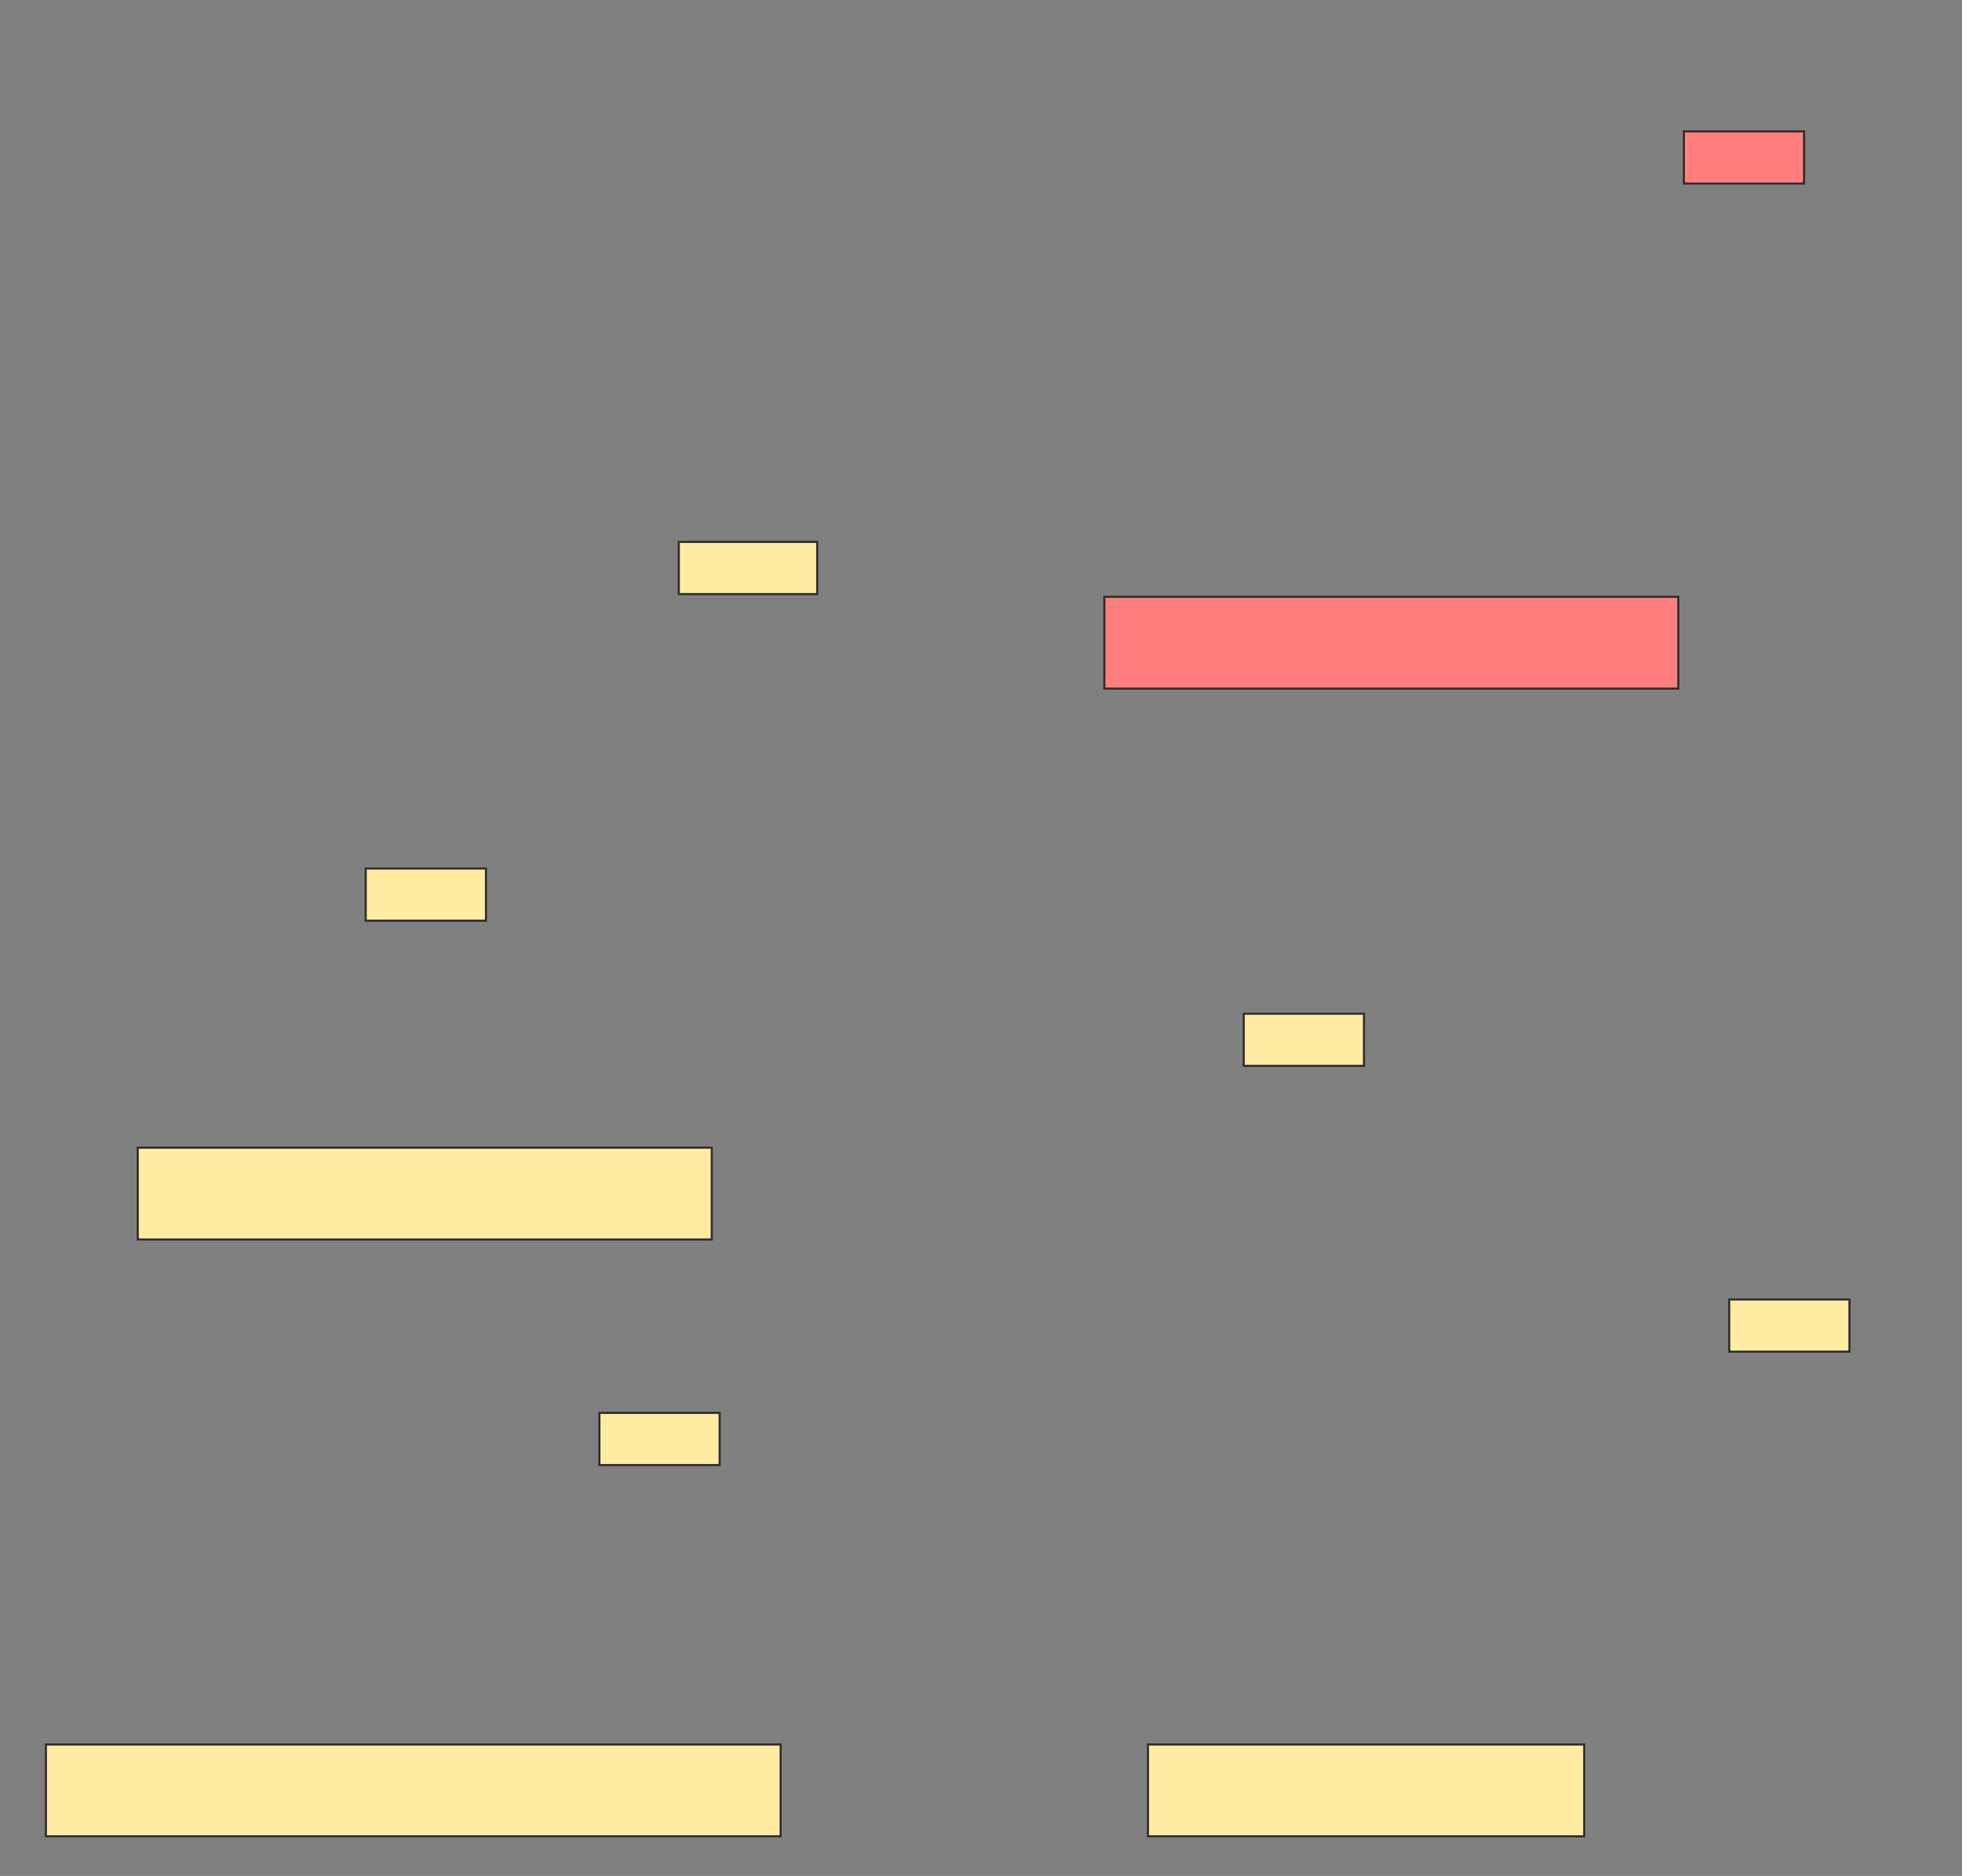 <svg xmlns="http://www.w3.org/2000/svg" width="940" height="899">
 <rect width="100%" height="100%" fill="#808080" stroke="none"/>
 <!-- Created with Image Occlusion Enhanced -->
 <g>
  <title>Labels</title>
 </g>
 <g>
  <title>Masks</title>
  <rect stroke="#2D2D2D" id="cec0b2973c8545bfa3b18f1fcd4d4fcd-ao-1" height="25" width="66.304" y="259.696" x="325.217" stroke-linecap="null" stroke-linejoin="null" stroke-dasharray="null" fill="#FFEBA2"/>
  <g id="cec0b2973c8545bfa3b18f1fcd4d4fcd-ao-2" class="qshape">
   <rect stroke="#2D2D2D" height="44" width="275" y="286" x="529.087" fill="#FF7E7E" class="qshape"/>
   <rect height="25" width="57.609" y="62.956" x="806.739" stroke-linecap="null" stroke-linejoin="null" stroke-dasharray="null" stroke="#2D2D2D" fill="#FF7E7E" class="qshape"/>
  </g>
  <g id="cec0b2973c8545bfa3b18f1fcd4d4fcd-ao-3">
   <rect stroke="#2D2D2D" height="44" width="209" y="836" x="550" fill="#FFEBA2"/>
   <rect height="25" width="57.609" y="485.783" x="595.87" stroke-linecap="null" stroke-linejoin="null" stroke-dasharray="null" stroke="#2D2D2D" fill="#FFEBA2"/>
   <rect height="25" width="57.609" y="622.739" x="828.478" stroke-linecap="null" stroke-linejoin="null" stroke-dasharray="null" stroke="#2D2D2D" fill="#FFEBA2"/>
  </g>
  <g id="cec0b2973c8545bfa3b18f1fcd4d4fcd-ao-4">
   <rect stroke="#2D2D2D" height="44" width="352" y="836" x="22" fill="#FFEBA2"/>
   <rect height="25" width="57.609" y="677.087" x="287.174" stroke-linecap="null" stroke-linejoin="null" stroke-dasharray="null" stroke="#2D2D2D" fill="#FFEBA2"/>
  </g>
  <g id="cec0b2973c8545bfa3b18f1fcd4d4fcd-ao-5">
   <rect stroke="#2D2D2D" height="44" width="275" y="550" x="66" fill="#FFEBA2"/>
   <rect height="25" width="57.609" y="416.217" x="175.217" stroke-linecap="null" stroke-linejoin="null" stroke-dasharray="null" stroke="#2D2D2D" fill="#FFEBA2"/>
  </g>
 </g>
</svg>